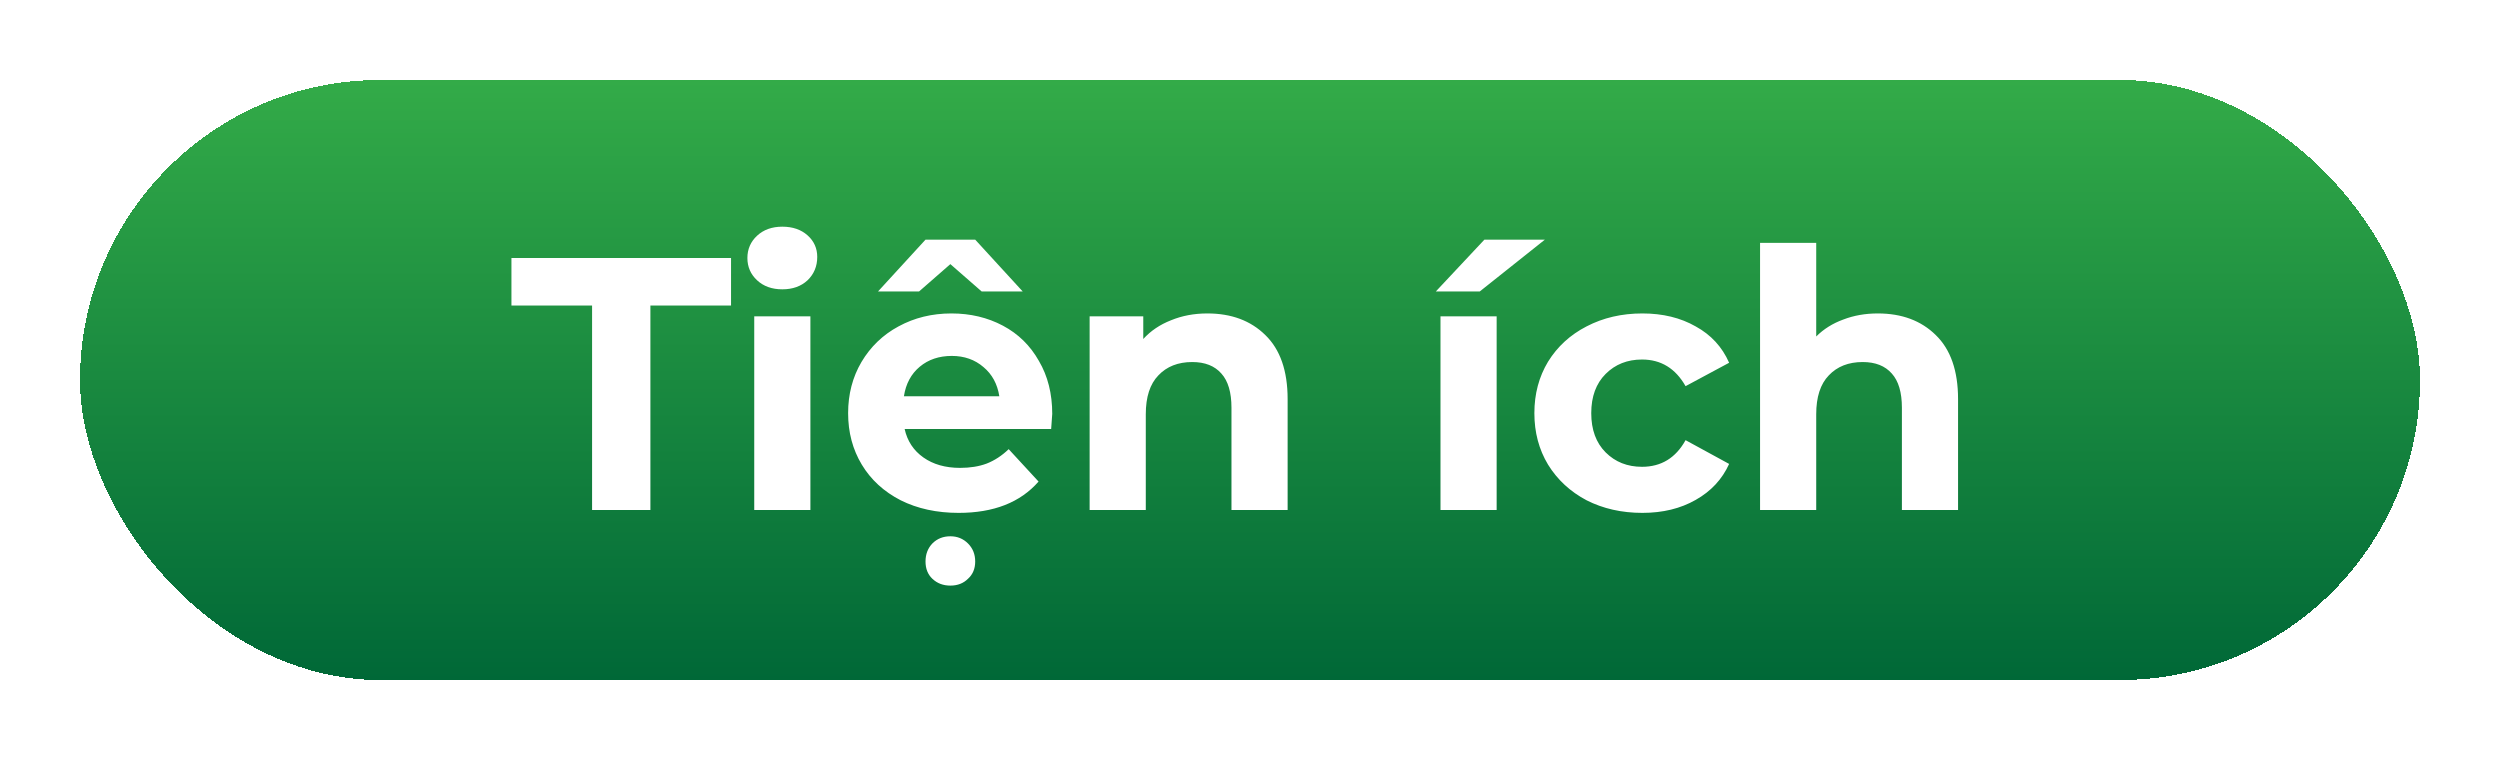 <svg width="250" height="76" viewBox="0 0 250 76" fill="none" xmlns="http://www.w3.org/2000/svg">
<g filter="url(#filter0_d_1670_18649)">
<rect x="8" y="2" width="234" height="60" rx="30" fill="url(#paint0_linear_1670_18649)" shape-rendering="crispEdges"/>
<path d="M59.208 24.552H51.144V19.8H73.104V24.552H65.04V45H59.208V24.552ZM75.424 25.632H81.04V45H75.424V25.632ZM78.232 22.932C77.2 22.932 76.36 22.632 75.712 22.032C75.064 21.432 74.74 20.688 74.74 19.8C74.74 18.912 75.064 18.168 75.712 17.568C76.36 16.968 77.2 16.668 78.232 16.668C79.264 16.668 80.104 16.956 80.752 17.532C81.4 18.108 81.724 18.828 81.724 19.692C81.724 20.628 81.4 21.408 80.752 22.032C80.104 22.632 79.264 22.932 78.232 22.932ZM105.224 35.388C105.224 35.46 105.188 35.964 105.116 36.9H90.464C90.728 38.1 91.352 39.048 92.336 39.744C93.32 40.44 94.544 40.788 96.008 40.788C97.016 40.788 97.904 40.644 98.672 40.356C99.464 40.044 100.196 39.564 100.868 38.916L103.856 42.156C102.032 44.244 99.368 45.288 95.864 45.288C93.68 45.288 91.748 44.868 90.068 44.028C88.388 43.164 87.092 41.976 86.18 40.464C85.268 38.952 84.812 37.236 84.812 35.316C84.812 33.42 85.256 31.716 86.144 30.204C87.056 28.668 88.292 27.48 89.852 26.64C91.436 25.776 93.2 25.344 95.144 25.344C97.04 25.344 98.756 25.752 100.292 26.568C101.828 27.384 103.028 28.56 103.892 30.096C104.78 31.608 105.224 33.372 105.224 35.388ZM95.18 29.592C93.908 29.592 92.84 29.952 91.976 30.672C91.112 31.392 90.584 32.376 90.392 33.624H99.932C99.74 32.4 99.212 31.428 98.348 30.708C97.484 29.964 96.428 29.592 95.18 29.592ZM95.036 52.56C94.316 52.56 93.716 52.332 93.236 51.876C92.78 51.444 92.552 50.868 92.552 50.148C92.552 49.428 92.78 48.828 93.236 48.348C93.716 47.868 94.316 47.628 95.036 47.628C95.732 47.628 96.32 47.868 96.8 48.348C97.28 48.828 97.52 49.428 97.52 50.148C97.52 50.868 97.28 51.444 96.8 51.876C96.344 52.332 95.756 52.56 95.036 52.56ZM98.168 23.148L95.036 20.412L91.904 23.148H87.8L92.552 17.964H97.52L102.272 23.148H98.168ZM120.735 25.344C123.135 25.344 125.067 26.064 126.531 27.504C128.019 28.944 128.763 31.08 128.763 33.912V45H123.147V34.776C123.147 33.24 122.811 32.1 122.139 31.356C121.467 30.588 120.495 30.204 119.223 30.204C117.807 30.204 116.679 30.648 115.839 31.536C114.999 32.4 114.579 33.696 114.579 35.424V45H108.963V25.632H114.327V27.9C115.071 27.084 115.995 26.46 117.099 26.028C118.203 25.572 119.415 25.344 120.735 25.344ZM144.049 25.632H149.665V45H144.049V25.632ZM148.441 17.964H154.489L147.973 23.148H143.581L148.441 17.964ZM164.237 45.288C162.173 45.288 160.313 44.868 158.657 44.028C157.025 43.164 155.741 41.976 154.805 40.464C153.893 38.952 153.437 37.236 153.437 35.316C153.437 33.396 153.893 31.68 154.805 30.168C155.741 28.656 157.025 27.48 158.657 26.64C160.313 25.776 162.173 25.344 164.237 25.344C166.277 25.344 168.053 25.776 169.565 26.64C171.101 27.48 172.217 28.692 172.913 30.276L168.557 32.616C167.549 30.84 166.097 29.952 164.201 29.952C162.737 29.952 161.525 30.432 160.565 31.392C159.605 32.352 159.125 33.66 159.125 35.316C159.125 36.972 159.605 38.28 160.565 39.24C161.525 40.2 162.737 40.68 164.201 40.68C166.121 40.68 167.573 39.792 168.557 38.016L172.913 40.392C172.217 41.928 171.101 43.128 169.565 43.992C168.053 44.856 166.277 45.288 164.237 45.288ZM187.778 25.344C190.178 25.344 192.11 26.064 193.574 27.504C195.062 28.944 195.806 31.08 195.806 33.912V45H190.19V34.776C190.19 33.24 189.854 32.1 189.182 31.356C188.51 30.588 187.538 30.204 186.266 30.204C184.85 30.204 183.722 30.648 182.882 31.536C182.042 32.4 181.622 33.696 181.622 35.424V45H176.006V18.288H181.622V27.648C182.366 26.904 183.266 26.34 184.322 25.956C185.378 25.548 186.53 25.344 187.778 25.344Z" fill="white"/>
</g>
<defs>
<filter id="filter0_d_1670_18649" x="0" y="0" width="250" height="76" filterUnits="userSpaceOnUse" color-interpolation-filters="sRGB">
<feFlood flood-opacity="0" result="BackgroundImageFix"/>
<feColorMatrix in="SourceAlpha" type="matrix" values="0 0 0 0 0 0 0 0 0 0 0 0 0 0 0 0 0 0 127 0" result="hardAlpha"/>
<feOffset dy="6"/>
<feGaussianBlur stdDeviation="4"/>
<feComposite in2="hardAlpha" operator="out"/>
<feColorMatrix type="matrix" values="0 0 0 0 0 0 0 0 0 0 0 0 0 0 0 0 0 0 0.25 0"/>
<feBlend mode="normal" in2="BackgroundImageFix" result="effect1_dropShadow_1670_18649"/>
<feBlend mode="normal" in="SourceGraphic" in2="effect1_dropShadow_1670_18649" result="shape"/>
</filter>
<linearGradient id="paint0_linear_1670_18649" x1="125" y1="2" x2="125" y2="62" gradientUnits="userSpaceOnUse">
<stop stop-color="#33AB48"/>
<stop offset="1" stop-color="#006837"/>
</linearGradient>
</defs>
</svg>

